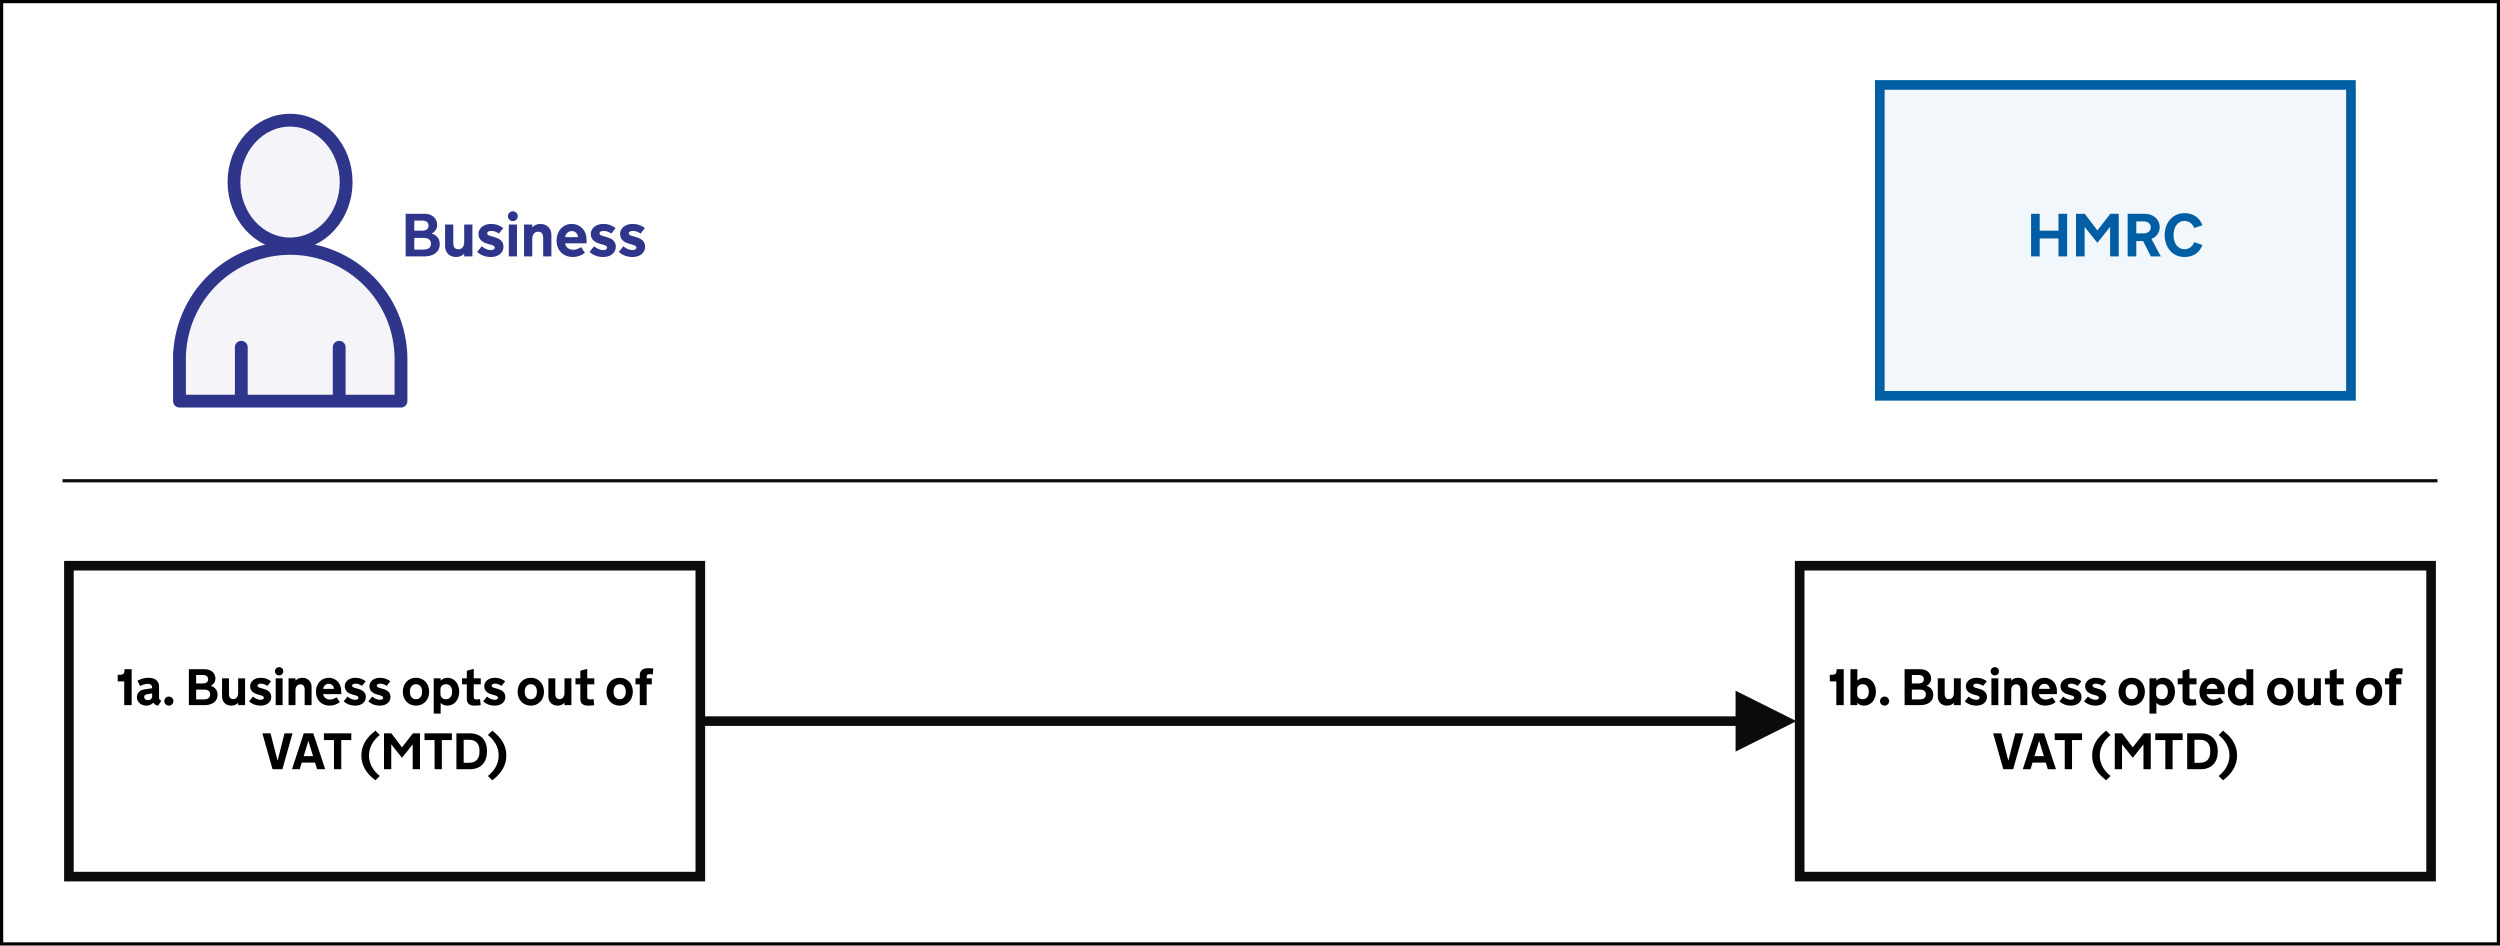 <?xml version="1.0" encoding="UTF-8"?>
<svg width="780px" height="295px" viewBox="0 0 780 295" version="1.1" xmlns="http://www.w3.org/2000/svg" xmlns:xlink="http://www.w3.org/1999/xlink">
    <!-- Generator: Sketch 52.6 (67491) - http://www.bohemiancoding.com/sketch -->
    <title>Closedown - business</title>
    <desc>Created with Sketch.</desc>
    <g id="Closedown---business" stroke="none" stroke-width="1" fill="none" fill-rule="evenodd">
        <rect fill="#FFFFFF" x="0" y="0" width="780" height="295"></rect>
        <path d="M20,150 L760,150" id="Line-7" stroke="#0B0C0C" stroke-linecap="square" fill-rule="nonzero"></path>
        <g id="HMRC">
            <path d="M586.5,26.5 L586.5,123.5 L733.5,123.5 L733.5,26.5 L586.5,26.5 Z" id="Rectangle" stroke="#005EA5" stroke-width="3" fill="#F1F7FA" fill-rule="nonzero"></path>
            <path d="M642.243,74.396 L636.389,74.396 L636.389,80 L633.699,80 L633.699,66.696 L636.389,66.696 L636.389,71.966 L642.243,71.966 L642.243,66.696 L644.943,66.696 L644.943,80 L642.243,80 L642.243,74.396 Z M654.341,75.705 L650.407,70.788 L650.407,80 L647.717,80 L647.717,66.696 L650.444,66.696 L654.378,71.892 L658.432,66.696 L661.048,66.696 L661.048,80 L658.349,80 L658.349,70.788 L654.434,75.705 L654.341,75.705 Z M663.832,66.696 L668.98,66.696 C669.772,66.696 670.471,66.811 671.077,67.04 C671.683,67.268 672.19,67.575 672.599,67.958 C673.007,68.341 673.316,68.782 673.526,69.28 C673.737,69.778 673.842,70.299 673.842,70.843 C673.842,71.282 673.775,71.698 673.642,72.091 C673.509,72.484 673.327,72.839 673.095,73.158 C672.863,73.476 672.589,73.752 672.274,73.984 C671.958,74.216 671.618,74.396 671.253,74.526 L674.167,80 L671.068,80 L668.656,75.213 L666.522,75.213 L666.522,80 L663.832,80 L663.832,66.696 Z M671.031,70.936 C671.031,70.67 670.983,70.423 670.887,70.194 C670.791,69.965 670.646,69.767 670.451,69.6 C670.256,69.433 670.013,69.303 669.723,69.21 C669.432,69.118 669.095,69.071 668.711,69.071 L666.522,69.071 L666.522,72.819 L668.711,72.819 C669.095,72.819 669.432,72.771 669.723,72.676 C670.013,72.58 670.256,72.447 670.451,72.277 C670.646,72.107 670.791,71.907 670.887,71.678 C670.983,71.449 671.031,71.202 671.031,70.936 Z M675.382,73.348 C675.382,72.396 675.526,71.504 675.813,70.672 C676.101,69.84 676.514,69.116 677.052,68.501 C677.59,67.885 678.242,67.4 679.009,67.044 C679.776,66.689 680.639,66.511 681.598,66.511 C682.29,66.511 682.932,66.6 683.523,66.78 C684.113,66.959 684.645,67.213 685.118,67.541 C685.592,67.868 685.998,68.264 686.338,68.728 C686.679,69.192 686.948,69.711 687.146,70.287 L684.557,71.149 C684.483,70.902 684.365,70.647 684.205,70.384 C684.044,70.121 683.84,69.883 683.592,69.67 C683.345,69.456 683.056,69.282 682.725,69.146 C682.394,69.009 682.024,68.941 681.616,68.941 C681.004,68.941 680.48,69.067 680.044,69.317 C679.608,69.568 679.25,69.899 678.972,70.31 C678.694,70.721 678.488,71.188 678.355,71.711 C678.222,72.233 678.156,72.767 678.156,73.311 L678.156,73.385 C678.156,73.936 678.222,74.472 678.355,74.995 C678.488,75.517 678.694,75.983 678.972,76.391 C679.25,76.799 679.608,77.129 680.044,77.379 C680.48,77.63 681.004,77.755 681.616,77.755 C682.024,77.755 682.394,77.687 682.725,77.551 C683.056,77.415 683.345,77.24 683.592,77.027 C683.84,76.813 684.044,76.577 684.205,76.317 C684.365,76.057 684.483,75.804 684.557,75.556 L687.146,76.41 C686.948,76.985 686.679,77.504 686.338,77.968 C685.998,78.432 685.592,78.83 685.118,79.16 C684.645,79.491 684.113,79.745 683.523,79.921 C682.932,80.097 682.29,80.186 681.598,80.186 C680.639,80.186 679.776,80.009 679.009,79.657 C678.242,79.304 677.59,78.819 677.052,78.2 C676.514,77.582 676.101,76.858 675.813,76.029 C675.526,75.201 675.382,74.307 675.382,73.348 Z" fill="#005EA5"></path>
            <rect id="Rectangle" stroke="#000000" fill-rule="nonzero" x="0.5" y="0.5" width="779" height="294"></rect>
        </g>
        <g id="Business" transform="translate(58, 37)">
            <g id="Group-3" fill-rule="nonzero" stroke="#2E358B" stroke-width="4">
                <g id="Group" transform="translate(0, 0.5)">
                    <ellipse id="Oval" fill-opacity="0.05" fill="#2E358B" cx="32.5" cy="19.304" rx="17.5" ry="19.304"></ellipse>
                    <path d="M-1.934,72.394 C-0.818,54.31 14.203,40 32.555,40 C51.575,40 67.017,55.372 67.109,74.394 L67.109,80.02 L67.109,80.02 L67.109,87.647 L-2,87.647 L-2,72.394 L-1.934,72.394 Z" id="Combined-Shape" fill-opacity="0.05" fill="#2E358B" stroke-linejoin="round"></path>
                    <path d="M17.282,70.846 L17.282,85.983" id="Line-12" stroke-linecap="round"></path>
                    <path d="M47.827,70.846 L47.827,85.983" id="Line-12" stroke-linecap="round"></path>
                </g>
            </g>
            <path d="M74.49,29.696 C75.047,29.696 75.564,29.778 76.04,29.942 C76.516,30.106 76.93,30.34 77.283,30.643 C77.635,30.946 77.911,31.312 78.109,31.742 C78.307,32.172 78.406,32.65 78.406,33.175 C78.406,33.447 78.367,33.716 78.29,33.982 C78.212,34.248 78.099,34.497 77.951,34.729 C77.802,34.961 77.623,35.173 77.413,35.365 C77.203,35.556 76.964,35.714 76.698,35.838 C76.915,35.912 77.167,36.023 77.455,36.172 C77.742,36.32 78.016,36.524 78.276,36.784 C78.535,37.044 78.755,37.364 78.934,37.744 C79.114,38.125 79.203,38.584 79.203,39.122 C79.203,39.796 79.075,40.378 78.818,40.866 C78.562,41.355 78.215,41.757 77.779,42.072 C77.343,42.388 76.833,42.621 76.249,42.773 C75.664,42.924 75.047,43 74.398,43 L68.572,43 L68.572,29.696 L74.49,29.696 Z M76.448,39.029 C76.448,38.671 76.383,38.377 76.253,38.148 C76.123,37.919 75.952,37.737 75.738,37.601 C75.525,37.465 75.282,37.37 75.01,37.318 C74.738,37.265 74.46,37.239 74.175,37.239 L71.262,37.239 L71.262,40.875 L74.175,40.875 C74.46,40.875 74.738,40.848 75.01,40.792 C75.282,40.736 75.525,40.637 75.738,40.495 C75.952,40.353 76.123,40.164 76.253,39.929 C76.383,39.694 76.448,39.394 76.448,39.029 Z M75.697,33.444 C75.697,32.937 75.536,32.541 75.214,32.257 C74.892,31.972 74.373,31.83 73.656,31.83 L71.262,31.83 L71.262,34.966 L73.656,34.966 C74.361,34.966 74.877,34.831 75.205,34.562 C75.533,34.293 75.697,33.921 75.697,33.444 Z M89.39,43 L86.829,43 L86.829,42.146 C86.687,42.283 86.532,42.414 86.365,42.541 C86.198,42.668 86.013,42.779 85.809,42.875 C85.605,42.971 85.377,43.046 85.127,43.102 C84.876,43.158 84.6,43.186 84.297,43.186 C83.759,43.186 83.276,43.097 82.849,42.921 C82.423,42.745 82.062,42.504 81.769,42.198 C81.475,41.891 81.251,41.531 81.096,41.117 C80.941,40.702 80.864,40.254 80.864,39.771 L80.864,33.064 L83.425,33.064 L83.425,38.834 C83.425,39.187 83.463,39.487 83.541,39.734 C83.618,39.982 83.726,40.181 83.865,40.333 C84.004,40.484 84.17,40.596 84.362,40.667 C84.553,40.738 84.76,40.773 84.983,40.773 C85.243,40.773 85.486,40.727 85.711,40.634 C85.937,40.542 86.134,40.401 86.301,40.212 C86.468,40.024 86.597,39.787 86.69,39.502 C86.783,39.218 86.829,38.884 86.829,38.5 L86.829,33.064 L89.39,33.064 L89.39,43 Z M92.303,39.827 C92.668,40.155 93.104,40.436 93.611,40.671 C94.118,40.906 94.632,41.024 95.151,41.024 C95.528,41.024 95.825,40.951 96.042,40.806 C96.258,40.661 96.366,40.473 96.366,40.245 C96.366,39.855 95.949,39.552 95.114,39.335 L94.39,39.141 C94.032,39.054 93.67,38.935 93.305,38.783 C92.94,38.632 92.604,38.432 92.298,38.185 C91.992,37.938 91.745,37.636 91.556,37.281 C91.368,36.925 91.273,36.487 91.273,35.968 C91.273,35.553 91.364,35.159 91.547,34.785 C91.729,34.411 91.989,34.081 92.326,33.797 C92.663,33.512 93.073,33.287 93.555,33.12 C94.038,32.953 94.576,32.869 95.17,32.869 C96.017,32.869 96.773,33.002 97.438,33.268 C98.103,33.534 98.627,33.834 99.01,34.168 L97.675,35.875 C97.359,35.646 96.986,35.45 96.557,35.286 C96.127,35.122 95.695,35.04 95.262,35.04 C94.86,35.04 94.548,35.113 94.325,35.258 C94.103,35.403 93.991,35.578 93.991,35.782 C93.991,35.999 94.089,36.173 94.284,36.306 C94.479,36.439 94.761,36.555 95.133,36.654 L96.209,36.96 C97.235,37.251 97.971,37.644 98.417,38.139 C98.862,38.633 99.085,39.258 99.085,40.013 C99.085,40.433 98.998,40.834 98.825,41.214 C98.652,41.594 98.398,41.933 98.064,42.23 C97.73,42.527 97.316,42.76 96.821,42.93 C96.326,43.101 95.763,43.186 95.133,43.186 C94.65,43.186 94.197,43.142 93.773,43.056 C93.35,42.969 92.957,42.85 92.595,42.698 C92.233,42.547 91.907,42.375 91.616,42.184 C91.326,41.992 91.078,41.8 90.874,41.608 L92.303,39.827 Z M103.297,43 L100.736,43 L100.736,33.064 L103.297,33.064 L103.297,43 Z M100.467,30.457 C100.467,30.247 100.507,30.047 100.588,29.859 C100.668,29.67 100.778,29.506 100.917,29.367 C101.056,29.228 101.219,29.118 101.404,29.038 C101.59,28.957 101.791,28.917 102.007,28.917 C102.217,28.917 102.417,28.957 102.605,29.038 C102.794,29.118 102.958,29.228 103.097,29.367 C103.236,29.506 103.346,29.67 103.427,29.859 C103.507,30.047 103.547,30.247 103.547,30.457 C103.547,30.674 103.507,30.875 103.427,31.06 C103.346,31.246 103.236,31.408 103.097,31.547 C102.958,31.686 102.794,31.796 102.605,31.876 C102.417,31.957 102.217,31.997 102.007,31.997 C101.791,31.997 101.59,31.957 101.404,31.876 C101.219,31.796 101.056,31.686 100.917,31.547 C100.778,31.408 100.668,31.246 100.588,31.06 C100.507,30.875 100.467,30.674 100.467,30.457 Z M105.505,33.064 L108.065,33.064 L108.065,33.917 C108.201,33.781 108.354,33.65 108.524,33.523 C108.695,33.396 108.882,33.285 109.086,33.189 C109.29,33.093 109.517,33.016 109.768,32.957 C110.018,32.899 110.295,32.869 110.598,32.869 C111.136,32.869 111.618,32.957 112.045,33.134 C112.472,33.31 112.832,33.553 113.126,33.862 C113.42,34.171 113.644,34.533 113.799,34.947 C113.953,35.362 114.031,35.81 114.031,36.292 L114.031,43 L111.47,43 L111.47,37.22 C111.47,36.868 111.43,36.569 111.349,36.325 C111.269,36.081 111.159,35.883 111.02,35.731 C110.881,35.58 110.717,35.468 110.528,35.397 C110.34,35.326 110.134,35.291 109.911,35.291 C109.652,35.291 109.409,35.337 109.183,35.43 C108.957,35.522 108.761,35.663 108.594,35.852 C108.427,36.04 108.297,36.277 108.204,36.562 C108.112,36.846 108.065,37.18 108.065,37.563 L108.065,43 L105.505,43 L105.505,33.064 Z M118.307,38.918 C118.351,39.215 118.445,39.487 118.59,39.734 C118.736,39.982 118.92,40.194 119.142,40.37 C119.365,40.546 119.622,40.684 119.912,40.783 C120.203,40.882 120.512,40.931 120.84,40.931 C121.217,40.931 121.626,40.858 122.065,40.713 C122.504,40.568 122.906,40.356 123.271,40.078 L124.505,41.877 C124.041,42.267 123.472,42.583 122.798,42.824 C122.123,43.065 121.406,43.186 120.645,43.186 C119.959,43.186 119.312,43.068 118.706,42.833 C118.1,42.598 117.57,42.258 117.115,41.812 C116.661,41.367 116.302,40.826 116.039,40.189 C115.776,39.552 115.645,38.834 115.645,38.037 C115.645,37.307 115.761,36.626 115.993,35.996 C116.225,35.365 116.549,34.817 116.967,34.354 C117.384,33.89 117.884,33.526 118.465,33.263 C119.046,33.001 119.69,32.869 120.395,32.869 C121.05,32.869 121.66,32.988 122.222,33.226 C122.785,33.464 123.274,33.798 123.688,34.228 C124.103,34.658 124.427,35.173 124.662,35.773 C124.897,36.373 125.015,37.035 125.015,37.758 L125.015,38.918 L118.307,38.918 Z M120.385,35.096 C119.835,35.096 119.37,35.28 118.989,35.648 C118.609,36.016 118.388,36.459 118.326,36.979 L122.334,36.979 C122.321,36.453 122.13,36.008 121.759,35.643 C121.387,35.278 120.93,35.096 120.385,35.096 Z M127.353,39.827 C127.718,40.155 128.154,40.436 128.661,40.671 C129.168,40.906 129.681,41.024 130.201,41.024 C130.578,41.024 130.875,40.951 131.092,40.806 C131.308,40.661 131.416,40.473 131.416,40.245 C131.416,39.855 130.999,39.552 130.164,39.335 L129.44,39.141 C129.081,39.054 128.72,38.935 128.355,38.783 C127.99,38.632 127.654,38.432 127.348,38.185 C127.042,37.938 126.795,37.636 126.606,37.281 C126.417,36.925 126.323,36.487 126.323,35.968 C126.323,35.553 126.414,35.159 126.597,34.785 C126.779,34.411 127.039,34.081 127.376,33.797 C127.713,33.512 128.123,33.287 128.605,33.12 C129.088,32.953 129.626,32.869 130.219,32.869 C131.067,32.869 131.823,33.002 132.488,33.268 C133.153,33.534 133.677,33.834 134.06,34.168 L132.724,35.875 C132.409,35.646 132.036,35.45 131.606,35.286 C131.177,35.122 130.745,35.04 130.312,35.04 C129.91,35.04 129.598,35.113 129.375,35.258 C129.153,35.403 129.041,35.578 129.041,35.782 C129.041,35.999 129.139,36.173 129.333,36.306 C129.528,36.439 129.811,36.555 130.182,36.654 L131.259,36.96 C132.285,37.251 133.021,37.644 133.467,38.139 C133.912,38.633 134.135,39.258 134.135,40.013 C134.135,40.433 134.048,40.834 133.875,41.214 C133.702,41.594 133.448,41.933 133.114,42.23 C132.78,42.527 132.366,42.76 131.871,42.93 C131.376,43.101 130.813,43.186 130.182,43.186 C129.7,43.186 129.247,43.142 128.823,43.056 C128.4,42.969 128.007,42.85 127.645,42.698 C127.283,42.547 126.957,42.375 126.666,42.184 C126.376,41.992 126.128,41.8 125.924,41.608 L127.353,39.827 Z M136.491,39.827 C136.856,40.155 137.292,40.436 137.799,40.671 C138.306,40.906 138.82,41.024 139.339,41.024 C139.716,41.024 140.013,40.951 140.23,40.806 C140.446,40.661 140.554,40.473 140.554,40.245 C140.554,39.855 140.137,39.552 139.302,39.335 L138.578,39.141 C138.22,39.054 137.858,38.935 137.493,38.783 C137.128,38.632 136.792,38.432 136.486,38.185 C136.18,37.938 135.933,37.636 135.744,37.281 C135.555,36.925 135.461,36.487 135.461,35.968 C135.461,35.553 135.552,35.159 135.735,34.785 C135.917,34.411 136.177,34.081 136.514,33.797 C136.851,33.512 137.261,33.287 137.743,33.12 C138.226,32.953 138.764,32.869 139.358,32.869 C140.205,32.869 140.961,33.002 141.626,33.268 C142.291,33.534 142.815,33.834 143.198,34.168 L141.863,35.875 C141.547,35.646 141.174,35.45 140.745,35.286 C140.315,35.122 139.883,35.04 139.45,35.04 C139.048,35.04 138.736,35.113 138.513,35.258 C138.291,35.403 138.179,35.578 138.179,35.782 C138.179,35.999 138.277,36.173 138.472,36.306 C138.667,36.439 138.949,36.555 139.321,36.654 L140.397,36.96 C141.423,37.251 142.159,37.644 142.605,38.139 C143.05,38.633 143.273,39.258 143.273,40.013 C143.273,40.433 143.186,40.834 143.013,41.214 C142.84,41.594 142.586,41.933 142.252,42.23 C141.918,42.527 141.504,42.76 141.009,42.93 C140.514,43.101 139.951,43.186 139.321,43.186 C138.838,43.186 138.385,43.142 137.961,43.056 C137.538,42.969 137.145,42.85 136.783,42.698 C136.421,42.547 136.095,42.375 135.804,42.184 C135.514,41.992 135.266,41.8 135.062,41.608 L136.491,39.827 Z" fill="#2E358B"></path>
        </g>
        <g id="Two-lines-rectangle" transform="translate(560, 175)">
            <path d="M1.5,1.5 L1.5,98.5 L198.5,98.5 L198.5,1.5 L1.5,1.5 Z" id="Rectangle" stroke="#0B0C0C" stroke-width="3" fill="#FFFFFF" fill-rule="nonzero"></path>
            <path d="M15.25,33.797 L15.25,45 L12.93,45 L12.93,37.594 L10.898,37.594 L10.898,35.547 L11.398,35.547 C11.732,35.547 12.004,35.517 12.215,35.457 C12.426,35.397 12.591,35.305 12.711,35.18 C12.831,35.055 12.911,34.895 12.953,34.699 C12.995,34.504 13.016,34.268 13.016,33.992 L13.016,33.797 L15.25,33.797 Z M25.289,40.82 C25.289,41.44 25.198,42.016 25.016,42.547 C24.833,43.078 24.578,43.536 24.25,43.922 C23.922,44.307 23.529,44.609 23.07,44.828 C22.612,45.047 22.107,45.156 21.555,45.156 C21.31,45.156 21.087,45.134 20.887,45.09 C20.686,45.046 20.503,44.984 20.336,44.906 C20.169,44.828 20.016,44.736 19.875,44.629 C19.734,44.522 19.607,44.406 19.492,44.281 L19.492,45 L17.336,45 L17.336,33.797 L19.492,33.797 L19.492,37.352 C19.727,37.107 20.016,36.898 20.359,36.727 C20.703,36.555 21.12,36.469 21.609,36.469 C22.161,36.469 22.663,36.579 23.113,36.801 C23.564,37.022 23.951,37.327 24.273,37.715 C24.596,38.103 24.846,38.562 25.023,39.094 C25.201,39.625 25.289,40.201 25.289,40.82 Z M19.43,41.594 C19.43,41.818 19.47,42.025 19.551,42.215 C19.632,42.405 19.747,42.57 19.898,42.711 C20.049,42.852 20.23,42.961 20.441,43.039 C20.652,43.117 20.891,43.156 21.156,43.156 C21.464,43.156 21.736,43.1 21.973,42.988 C22.21,42.876 22.409,42.719 22.57,42.516 C22.732,42.312 22.854,42.072 22.938,41.793 C23.021,41.514 23.062,41.208 23.062,40.875 L23.062,40.773 C23.062,40.44 23.021,40.133 22.938,39.852 C22.854,39.57 22.732,39.327 22.57,39.121 C22.409,38.915 22.21,38.755 21.973,38.641 C21.736,38.526 21.464,38.469 21.156,38.469 C20.891,38.469 20.652,38.508 20.441,38.586 C20.23,38.664 20.049,38.773 19.898,38.914 C19.747,39.055 19.632,39.221 19.551,39.414 C19.47,39.607 19.43,39.815 19.43,40.039 L19.43,41.594 Z M26.562,43.734 C26.562,43.542 26.6,43.361 26.676,43.191 C26.751,43.022 26.854,42.874 26.984,42.746 C27.115,42.618 27.267,42.517 27.441,42.441 C27.616,42.366 27.799,42.328 27.992,42.328 C28.185,42.328 28.367,42.366 28.539,42.441 C28.711,42.517 28.862,42.618 28.992,42.746 C29.122,42.874 29.225,43.022 29.301,43.191 C29.376,43.361 29.414,43.542 29.414,43.734 C29.414,43.932 29.376,44.117 29.301,44.289 C29.225,44.461 29.122,44.612 28.992,44.742 C28.862,44.872 28.711,44.974 28.539,45.047 C28.367,45.12 28.185,45.156 27.992,45.156 C27.799,45.156 27.616,45.12 27.441,45.047 C27.267,44.974 27.115,44.872 26.984,44.742 C26.854,44.612 26.751,44.461 26.676,44.289 C26.6,44.117 26.562,43.932 26.562,43.734 Z M39.219,33.797 C39.688,33.797 40.122,33.866 40.523,34.004 C40.924,34.142 41.273,34.339 41.57,34.594 C41.867,34.849 42.099,35.158 42.266,35.52 C42.432,35.882 42.516,36.284 42.516,36.727 C42.516,36.956 42.483,37.182 42.418,37.406 C42.353,37.63 42.258,37.84 42.133,38.035 C42.008,38.23 41.857,38.409 41.68,38.57 C41.503,38.732 41.302,38.865 41.078,38.969 C41.26,39.031 41.473,39.125 41.715,39.25 C41.957,39.375 42.187,39.547 42.406,39.766 C42.625,39.984 42.81,40.254 42.961,40.574 C43.112,40.895 43.188,41.281 43.188,41.734 C43.188,42.302 43.079,42.792 42.863,43.203 C42.647,43.615 42.355,43.953 41.988,44.219 C41.621,44.484 41.191,44.681 40.699,44.809 C40.207,44.936 39.688,45 39.141,45 L34.234,45 L34.234,33.797 L39.219,33.797 Z M40.867,41.656 C40.867,41.354 40.813,41.107 40.703,40.914 C40.594,40.721 40.449,40.568 40.27,40.453 C40.09,40.339 39.885,40.259 39.656,40.215 C39.427,40.171 39.193,40.148 38.953,40.148 L36.5,40.148 L36.5,43.211 L38.953,43.211 C39.193,43.211 39.427,43.188 39.656,43.141 C39.885,43.094 40.09,43.01 40.27,42.891 C40.449,42.771 40.594,42.612 40.703,42.414 C40.813,42.216 40.867,41.964 40.867,41.656 Z M40.234,36.953 C40.234,36.526 40.099,36.193 39.828,35.953 C39.557,35.714 39.12,35.594 38.516,35.594 L36.5,35.594 L36.5,38.234 L38.516,38.234 C39.109,38.234 39.544,38.121 39.82,37.895 C40.096,37.668 40.234,37.354 40.234,36.953 Z M51.766,45 L49.609,45 L49.609,44.281 C49.49,44.396 49.359,44.507 49.219,44.613 C49.078,44.72 48.922,44.814 48.75,44.895 C48.578,44.975 48.387,45.039 48.176,45.086 C47.965,45.133 47.732,45.156 47.477,45.156 C47.023,45.156 46.617,45.082 46.258,44.934 C45.898,44.785 45.595,44.582 45.348,44.324 C45.1,44.066 44.911,43.763 44.781,43.414 C44.651,43.065 44.586,42.688 44.586,42.281 L44.586,36.633 L46.742,36.633 L46.742,41.492 C46.742,41.789 46.775,42.042 46.84,42.25 C46.905,42.458 46.996,42.626 47.113,42.754 C47.23,42.882 47.37,42.975 47.531,43.035 C47.693,43.095 47.867,43.125 48.055,43.125 C48.273,43.125 48.478,43.086 48.668,43.008 C48.858,42.93 49.023,42.811 49.164,42.652 C49.305,42.493 49.414,42.294 49.492,42.055 C49.57,41.815 49.609,41.534 49.609,41.211 L49.609,36.633 L51.766,36.633 L51.766,45 Z M54.219,42.328 C54.526,42.604 54.893,42.841 55.32,43.039 C55.747,43.237 56.18,43.336 56.617,43.336 C56.935,43.336 57.185,43.275 57.367,43.152 C57.549,43.03 57.641,42.872 57.641,42.68 C57.641,42.352 57.289,42.096 56.586,41.914 L55.977,41.75 C55.674,41.677 55.37,41.577 55.062,41.449 C54.755,41.322 54.473,41.154 54.215,40.945 C53.957,40.737 53.749,40.483 53.59,40.184 C53.431,39.884 53.352,39.516 53.352,39.078 C53.352,38.729 53.428,38.397 53.582,38.082 C53.736,37.767 53.954,37.49 54.238,37.25 C54.522,37.01 54.867,36.82 55.273,36.68 C55.68,36.539 56.133,36.469 56.633,36.469 C57.346,36.469 57.983,36.581 58.543,36.805 C59.103,37.029 59.544,37.281 59.867,37.562 L58.742,39 C58.477,38.807 58.163,38.642 57.801,38.504 C57.439,38.366 57.076,38.297 56.711,38.297 C56.372,38.297 56.109,38.358 55.922,38.48 C55.734,38.603 55.641,38.75 55.641,38.922 C55.641,39.104 55.723,39.251 55.887,39.363 C56.051,39.475 56.289,39.573 56.602,39.656 L57.508,39.914 C58.372,40.159 58.992,40.49 59.367,40.906 C59.742,41.323 59.93,41.849 59.93,42.484 C59.93,42.839 59.857,43.176 59.711,43.496 C59.565,43.816 59.352,44.102 59.07,44.352 C58.789,44.602 58.44,44.798 58.023,44.941 C57.607,45.085 57.133,45.156 56.602,45.156 C56.195,45.156 55.814,45.12 55.457,45.047 C55.1,44.974 54.77,44.874 54.465,44.746 C54.16,44.618 53.885,44.474 53.641,44.312 C53.396,44.151 53.188,43.99 53.016,43.828 L54.219,42.328 Z M63.477,45 L61.32,45 L61.32,36.633 L63.477,36.633 L63.477,45 Z M61.094,34.438 C61.094,34.26 61.128,34.092 61.195,33.934 C61.263,33.775 61.355,33.637 61.473,33.52 C61.59,33.402 61.727,33.31 61.883,33.242 C62.039,33.174 62.208,33.141 62.391,33.141 C62.568,33.141 62.736,33.174 62.895,33.242 C63.053,33.31 63.191,33.402 63.309,33.52 C63.426,33.637 63.518,33.775 63.586,33.934 C63.654,34.092 63.688,34.26 63.688,34.438 C63.688,34.62 63.654,34.789 63.586,34.945 C63.518,35.102 63.426,35.238 63.309,35.355 C63.191,35.473 63.053,35.565 62.895,35.633 C62.736,35.701 62.568,35.734 62.391,35.734 C62.208,35.734 62.039,35.701 61.883,35.633 C61.727,35.565 61.59,35.473 61.473,35.355 C61.355,35.238 61.263,35.102 61.195,34.945 C61.128,34.789 61.094,34.62 61.094,34.438 Z M65.336,36.633 L67.492,36.633 L67.492,37.352 C67.607,37.237 67.736,37.126 67.879,37.02 C68.022,36.913 68.18,36.819 68.352,36.738 C68.523,36.658 68.715,36.592 68.926,36.543 C69.137,36.493 69.37,36.469 69.625,36.469 C70.078,36.469 70.484,36.543 70.844,36.691 C71.203,36.84 71.507,37.044 71.754,37.305 C72.001,37.565 72.19,37.87 72.32,38.219 C72.451,38.568 72.516,38.945 72.516,39.352 L72.516,45 L70.359,45 L70.359,40.133 C70.359,39.836 70.326,39.585 70.258,39.379 C70.19,39.173 70.098,39.007 69.98,38.879 C69.863,38.751 69.725,38.658 69.566,38.598 C69.408,38.538 69.234,38.508 69.047,38.508 C68.828,38.508 68.624,38.547 68.434,38.625 C68.243,38.703 68.078,38.822 67.938,38.98 C67.797,39.139 67.688,39.339 67.609,39.578 C67.531,39.818 67.492,40.099 67.492,40.422 L67.492,45 L65.336,45 L65.336,36.633 Z M76.117,41.562 C76.154,41.813 76.233,42.042 76.355,42.25 C76.478,42.458 76.633,42.637 76.82,42.785 C77.008,42.934 77.224,43.049 77.469,43.133 C77.714,43.216 77.974,43.258 78.25,43.258 C78.568,43.258 78.911,43.197 79.281,43.074 C79.651,42.952 79.99,42.773 80.297,42.539 L81.336,44.055 C80.945,44.383 80.466,44.648 79.898,44.852 C79.331,45.055 78.727,45.156 78.086,45.156 C77.508,45.156 76.964,45.057 76.453,44.859 C75.943,44.661 75.496,44.375 75.113,44 C74.73,43.625 74.428,43.169 74.207,42.633 C73.986,42.096 73.875,41.492 73.875,40.82 C73.875,40.206 73.973,39.633 74.168,39.102 C74.363,38.57 74.637,38.109 74.988,37.719 C75.34,37.328 75.76,37.022 76.25,36.801 C76.74,36.579 77.281,36.469 77.875,36.469 C78.427,36.469 78.94,36.569 79.414,36.77 C79.888,36.97 80.299,37.251 80.648,37.613 C80.997,37.975 81.271,38.409 81.469,38.914 C81.667,39.419 81.766,39.977 81.766,40.586 L81.766,41.562 L76.117,41.562 Z M77.867,38.344 C77.404,38.344 77.012,38.499 76.691,38.809 C76.371,39.118 76.185,39.492 76.133,39.93 L79.508,39.93 C79.497,39.487 79.336,39.112 79.023,38.805 C78.711,38.497 78.326,38.344 77.867,38.344 Z M83.734,42.328 C84.042,42.604 84.409,42.841 84.836,43.039 C85.263,43.237 85.695,43.336 86.133,43.336 C86.451,43.336 86.701,43.275 86.883,43.152 C87.065,43.03 87.156,42.872 87.156,42.68 C87.156,42.352 86.805,42.096 86.102,41.914 L85.492,41.75 C85.19,41.677 84.885,41.577 84.578,41.449 C84.271,41.322 83.988,41.154 83.73,40.945 C83.473,40.737 83.264,40.483 83.105,40.184 C82.947,39.884 82.867,39.516 82.867,39.078 C82.867,38.729 82.944,38.397 83.098,38.082 C83.251,37.767 83.47,37.49 83.754,37.25 C84.038,37.01 84.383,36.82 84.789,36.68 C85.195,36.539 85.648,36.469 86.148,36.469 C86.862,36.469 87.499,36.581 88.059,36.805 C88.618,37.029 89.06,37.281 89.383,37.562 L88.258,39 C87.992,38.807 87.678,38.642 87.316,38.504 C86.954,38.366 86.591,38.297 86.227,38.297 C85.888,38.297 85.625,38.358 85.438,38.48 C85.25,38.603 85.156,38.75 85.156,38.922 C85.156,39.104 85.238,39.251 85.402,39.363 C85.566,39.475 85.805,39.573 86.117,39.656 L87.023,39.914 C87.888,40.159 88.508,40.49 88.883,40.906 C89.258,41.323 89.445,41.849 89.445,42.484 C89.445,42.839 89.372,43.176 89.227,43.496 C89.081,43.816 88.867,44.102 88.586,44.352 C88.305,44.602 87.956,44.798 87.539,44.941 C87.122,45.085 86.648,45.156 86.117,45.156 C85.711,45.156 85.329,45.12 84.973,45.047 C84.616,44.974 84.285,44.874 83.98,44.746 C83.676,44.618 83.401,44.474 83.156,44.312 C82.911,44.151 82.703,43.99 82.531,43.828 L83.734,42.328 Z M91.43,42.328 C91.737,42.604 92.104,42.841 92.531,43.039 C92.958,43.237 93.391,43.336 93.828,43.336 C94.146,43.336 94.396,43.275 94.578,43.152 C94.76,43.03 94.852,42.872 94.852,42.68 C94.852,42.352 94.5,42.096 93.797,41.914 L93.188,41.75 C92.885,41.677 92.581,41.577 92.273,41.449 C91.966,41.322 91.684,41.154 91.426,40.945 C91.168,40.737 90.96,40.483 90.801,40.184 C90.642,39.884 90.562,39.516 90.562,39.078 C90.562,38.729 90.639,38.397 90.793,38.082 C90.947,37.767 91.165,37.49 91.449,37.25 C91.733,37.01 92.078,36.82 92.484,36.68 C92.891,36.539 93.344,36.469 93.844,36.469 C94.557,36.469 95.194,36.581 95.754,36.805 C96.314,37.029 96.755,37.281 97.078,37.562 L95.953,39 C95.687,38.807 95.374,38.642 95.012,38.504 C94.65,38.366 94.286,38.297 93.922,38.297 C93.583,38.297 93.32,38.358 93.133,38.48 C92.945,38.603 92.852,38.75 92.852,38.922 C92.852,39.104 92.934,39.251 93.098,39.363 C93.262,39.475 93.5,39.573 93.812,39.656 L94.719,39.914 C95.583,40.159 96.203,40.49 96.578,40.906 C96.953,41.323 97.141,41.849 97.141,42.484 C97.141,42.839 97.068,43.176 96.922,43.496 C96.776,43.816 96.563,44.102 96.281,44.352 C96,44.602 95.651,44.798 95.234,44.941 C94.818,45.085 94.344,45.156 93.812,45.156 C93.406,45.156 93.025,45.12 92.668,45.047 C92.311,44.974 91.98,44.874 91.676,44.746 C91.371,44.618 91.096,44.474 90.852,44.312 C90.607,44.151 90.398,43.99 90.227,43.828 L91.43,42.328 Z M105.094,36.469 C105.714,36.469 106.276,36.579 106.781,36.801 C107.286,37.022 107.719,37.328 108.078,37.719 C108.438,38.109 108.715,38.57 108.91,39.102 C109.105,39.633 109.203,40.206 109.203,40.82 C109.203,41.44 109.104,42.014 108.906,42.543 C108.708,43.072 108.43,43.529 108.07,43.914 C107.711,44.299 107.279,44.603 106.773,44.824 C106.268,45.046 105.708,45.156 105.094,45.156 C104.474,45.156 103.911,45.046 103.406,44.824 C102.901,44.603 102.469,44.299 102.109,43.914 C101.75,43.529 101.471,43.072 101.273,42.543 C101.076,42.014 100.977,41.44 100.977,40.82 C100.977,40.206 101.074,39.633 101.27,39.102 C101.465,38.57 101.742,38.109 102.102,37.719 C102.461,37.328 102.895,37.022 103.402,36.801 C103.91,36.579 104.474,36.469 105.094,36.469 Z M105.094,43.156 C105.401,43.156 105.673,43.099 105.91,42.984 C106.147,42.87 106.346,42.711 106.508,42.508 C106.669,42.305 106.792,42.061 106.875,41.777 C106.958,41.493 107,41.182 107,40.844 L107,40.789 C107,40.451 106.958,40.139 106.875,39.855 C106.792,39.572 106.669,39.327 106.508,39.121 C106.346,38.915 106.147,38.755 105.91,38.641 C105.673,38.526 105.401,38.469 105.094,38.469 C104.786,38.469 104.514,38.526 104.277,38.641 C104.04,38.755 103.841,38.915 103.68,39.121 C103.518,39.327 103.396,39.572 103.312,39.855 C103.229,40.139 103.188,40.451 103.188,40.789 L103.188,40.844 C103.188,41.182 103.229,41.493 103.312,41.777 C103.396,42.061 103.518,42.305 103.68,42.508 C103.841,42.711 104.04,42.87 104.277,42.984 C104.514,43.099 104.786,43.156 105.094,43.156 Z M112.789,47.641 L110.633,47.641 L110.633,36.633 L112.789,36.633 L112.789,37.352 C113.023,37.107 113.312,36.898 113.656,36.727 C114,36.555 114.417,36.469 114.906,36.469 C115.458,36.469 115.96,36.579 116.41,36.801 C116.861,37.022 117.247,37.327 117.57,37.715 C117.893,38.103 118.143,38.562 118.32,39.094 C118.497,39.625 118.586,40.201 118.586,40.82 C118.586,41.44 118.495,42.016 118.312,42.547 C118.13,43.078 117.875,43.536 117.547,43.922 C117.219,44.307 116.826,44.609 116.367,44.828 C115.909,45.047 115.404,45.156 114.852,45.156 C114.607,45.156 114.384,45.134 114.184,45.09 C113.983,45.046 113.799,44.984 113.633,44.906 C113.466,44.828 113.313,44.736 113.172,44.629 C113.031,44.522 112.904,44.406 112.789,44.281 L112.789,47.641 Z M112.727,41.594 C112.727,41.818 112.767,42.025 112.848,42.215 C112.928,42.405 113.044,42.57 113.195,42.711 C113.346,42.852 113.527,42.961 113.738,43.039 C113.949,43.117 114.187,43.156 114.453,43.156 C114.76,43.156 115.033,43.1 115.27,42.988 C115.507,42.876 115.706,42.719 115.867,42.516 C116.029,42.312 116.151,42.072 116.234,41.793 C116.318,41.514 116.359,41.208 116.359,40.875 L116.359,40.773 C116.359,40.44 116.318,40.133 116.234,39.852 C116.151,39.57 116.029,39.327 115.867,39.121 C115.706,38.915 115.507,38.755 115.27,38.641 C115.033,38.526 114.76,38.469 114.453,38.469 C114.187,38.469 113.949,38.508 113.738,38.586 C113.527,38.664 113.346,38.773 113.195,38.914 C113.044,39.055 112.928,39.221 112.848,39.414 C112.767,39.607 112.727,39.815 112.727,40.039 L112.727,41.594 Z M123.109,42.508 C123.109,42.607 123.122,42.701 123.148,42.789 C123.174,42.878 123.22,42.954 123.285,43.02 C123.35,43.085 123.443,43.135 123.562,43.172 C123.682,43.208 123.836,43.227 124.023,43.227 C124.102,43.227 124.19,43.223 124.289,43.215 C124.388,43.207 124.487,43.198 124.586,43.188 C124.685,43.177 124.777,43.164 124.863,43.148 L125.078,43.109 L125.273,45.016 C125.07,45.042 124.859,45.065 124.641,45.086 C124.453,45.107 124.245,45.124 124.016,45.137 C123.786,45.15 123.555,45.156 123.32,45.156 C122.576,45.156 121.995,44.987 121.578,44.648 C121.161,44.31 120.953,43.771 120.953,43.031 L120.953,38.508 L119.445,38.508 L119.445,36.633 L120.953,36.633 L120.953,34.266 L123.109,33.688 L123.109,36.633 L125.305,36.633 L125.305,38.508 L123.109,38.508 L123.109,42.508 Z M128.469,41.562 C128.505,41.813 128.585,42.042 128.707,42.25 C128.829,42.458 128.984,42.637 129.172,42.785 C129.359,42.934 129.576,43.049 129.82,43.133 C130.065,43.216 130.326,43.258 130.602,43.258 C130.919,43.258 131.263,43.197 131.633,43.074 C132.003,42.952 132.341,42.773 132.648,42.539 L133.688,44.055 C133.297,44.383 132.818,44.648 132.25,44.852 C131.682,45.055 131.078,45.156 130.438,45.156 C129.859,45.156 129.315,45.057 128.805,44.859 C128.294,44.661 127.848,44.375 127.465,44 C127.082,43.625 126.78,43.169 126.559,42.633 C126.337,42.096 126.227,41.492 126.227,40.82 C126.227,40.206 126.324,39.633 126.52,39.102 C126.715,38.57 126.988,38.109 127.34,37.719 C127.691,37.328 128.112,37.022 128.602,36.801 C129.091,36.579 129.633,36.469 130.227,36.469 C130.779,36.469 131.292,36.569 131.766,36.77 C132.24,36.97 132.651,37.251 133,37.613 C133.349,37.975 133.622,38.409 133.82,38.914 C134.018,39.419 134.117,39.977 134.117,40.586 L134.117,41.562 L128.469,41.562 Z M130.219,38.344 C129.755,38.344 129.363,38.499 129.043,38.809 C128.723,39.118 128.536,39.492 128.484,39.93 L131.859,39.93 C131.849,39.487 131.688,39.112 131.375,38.805 C131.062,38.497 130.677,38.344 130.219,38.344 Z M140.867,45 L140.867,44.281 C140.753,44.406 140.626,44.522 140.488,44.629 C140.35,44.736 140.197,44.828 140.027,44.906 C139.858,44.984 139.673,45.046 139.473,45.09 C139.272,45.134 139.049,45.156 138.805,45.156 C138.253,45.156 137.747,45.047 137.289,44.828 C136.831,44.609 136.438,44.307 136.109,43.922 C135.781,43.536 135.527,43.078 135.348,42.547 C135.168,42.016 135.078,41.44 135.078,40.82 C135.078,40.201 135.167,39.625 135.344,39.094 C135.521,38.562 135.77,38.103 136.09,37.715 C136.41,37.327 136.797,37.022 137.25,36.801 C137.703,36.579 138.206,36.469 138.758,36.469 C139.247,36.469 139.663,36.553 140.004,36.723 C140.345,36.892 140.633,37.102 140.867,37.352 L140.867,33.797 L143.023,33.797 L143.023,45 L140.867,45 Z M140.93,40.039 C140.93,39.815 140.889,39.607 140.809,39.414 C140.728,39.221 140.612,39.055 140.461,38.914 C140.31,38.773 140.129,38.664 139.918,38.586 C139.707,38.508 139.469,38.469 139.203,38.469 C138.896,38.469 138.624,38.526 138.387,38.641 C138.15,38.755 137.951,38.915 137.789,39.121 C137.628,39.327 137.505,39.57 137.422,39.852 C137.339,40.133 137.297,40.44 137.297,40.773 L137.297,40.875 C137.297,41.208 137.339,41.514 137.422,41.793 C137.505,42.072 137.628,42.312 137.789,42.516 C137.951,42.719 138.15,42.876 138.387,42.988 C138.624,43.1 138.896,43.156 139.203,43.156 C139.469,43.156 139.707,43.117 139.918,43.039 C140.129,42.961 140.31,42.852 140.461,42.711 C140.612,42.57 140.728,42.405 140.809,42.215 C140.889,42.025 140.93,41.818 140.93,41.594 L140.93,40.039 Z M151.445,36.469 C152.065,36.469 152.628,36.579 153.133,36.801 C153.638,37.022 154.07,37.328 154.43,37.719 C154.789,38.109 155.066,38.57 155.262,39.102 C155.457,39.633 155.555,40.206 155.555,40.82 C155.555,41.44 155.456,42.014 155.258,42.543 C155.06,43.072 154.781,43.529 154.422,43.914 C154.062,44.299 153.63,44.603 153.125,44.824 C152.62,45.046 152.06,45.156 151.445,45.156 C150.826,45.156 150.263,45.046 149.758,44.824 C149.253,44.603 148.82,44.299 148.461,43.914 C148.102,43.529 147.823,43.072 147.625,42.543 C147.427,42.014 147.328,41.44 147.328,40.82 C147.328,40.206 147.426,39.633 147.621,39.102 C147.816,38.57 148.094,38.109 148.453,37.719 C148.813,37.328 149.246,37.022 149.754,36.801 C150.262,36.579 150.826,36.469 151.445,36.469 Z M151.445,43.156 C151.753,43.156 152.025,43.099 152.262,42.984 C152.499,42.87 152.698,42.711 152.859,42.508 C153.021,42.305 153.143,42.061 153.227,41.777 C153.31,41.493 153.352,41.182 153.352,40.844 L153.352,40.789 C153.352,40.451 153.31,40.139 153.227,39.855 C153.143,39.572 153.021,39.327 152.859,39.121 C152.698,38.915 152.499,38.755 152.262,38.641 C152.025,38.526 151.753,38.469 151.445,38.469 C151.138,38.469 150.866,38.526 150.629,38.641 C150.392,38.755 150.193,38.915 150.031,39.121 C149.87,39.327 149.747,39.572 149.664,39.855 C149.581,40.139 149.539,40.451 149.539,40.789 L149.539,40.844 C149.539,41.182 149.581,41.493 149.664,41.777 C149.747,42.061 149.87,42.305 150.031,42.508 C150.193,42.711 150.392,42.87 150.629,42.984 C150.866,43.099 151.138,43.156 151.445,43.156 Z M164.102,45 L161.945,45 L161.945,44.281 C161.826,44.396 161.695,44.507 161.555,44.613 C161.414,44.72 161.258,44.814 161.086,44.895 C160.914,44.975 160.723,45.039 160.512,45.086 C160.301,45.133 160.068,45.156 159.812,45.156 C159.359,45.156 158.953,45.082 158.594,44.934 C158.234,44.785 157.931,44.582 157.684,44.324 C157.436,44.066 157.247,43.763 157.117,43.414 C156.987,43.065 156.922,42.688 156.922,42.281 L156.922,36.633 L159.078,36.633 L159.078,41.492 C159.078,41.789 159.111,42.042 159.176,42.25 C159.241,42.458 159.332,42.626 159.449,42.754 C159.566,42.882 159.706,42.975 159.867,43.035 C160.029,43.095 160.203,43.125 160.391,43.125 C160.609,43.125 160.814,43.086 161.004,43.008 C161.194,42.93 161.359,42.811 161.5,42.652 C161.641,42.493 161.75,42.294 161.828,42.055 C161.906,41.815 161.945,41.534 161.945,41.211 L161.945,36.633 L164.102,36.633 L164.102,45 Z M169.047,42.508 C169.047,42.607 169.06,42.701 169.086,42.789 C169.112,42.878 169.158,42.954 169.223,43.02 C169.288,43.085 169.38,43.135 169.5,43.172 C169.62,43.208 169.773,43.227 169.961,43.227 C170.039,43.227 170.128,43.223 170.227,43.215 C170.326,43.207 170.424,43.198 170.523,43.188 C170.622,43.177 170.715,43.164 170.801,43.148 L171.016,43.109 L171.211,45.016 C171.008,45.042 170.797,45.065 170.578,45.086 C170.391,45.107 170.182,45.124 169.953,45.137 C169.724,45.15 169.492,45.156 169.258,45.156 C168.513,45.156 167.932,44.987 167.516,44.648 C167.099,44.31 166.891,43.771 166.891,43.031 L166.891,38.508 L165.383,38.508 L165.383,36.633 L166.891,36.633 L166.891,34.266 L169.047,33.688 L169.047,36.633 L171.242,36.633 L171.242,38.508 L169.047,38.508 L169.047,42.508 Z M179.164,36.469 C179.784,36.469 180.346,36.579 180.852,36.801 C181.357,37.022 181.789,37.328 182.148,37.719 C182.508,38.109 182.785,38.57 182.98,39.102 C183.176,39.633 183.273,40.206 183.273,40.82 C183.273,41.44 183.174,42.014 182.977,42.543 C182.779,43.072 182.5,43.529 182.141,43.914 C181.781,44.299 181.349,44.603 180.844,44.824 C180.339,45.046 179.779,45.156 179.164,45.156 C178.544,45.156 177.982,45.046 177.477,44.824 C176.971,44.603 176.539,44.299 176.18,43.914 C175.82,43.529 175.542,43.072 175.344,42.543 C175.146,42.014 175.047,41.44 175.047,40.82 C175.047,40.206 175.145,39.633 175.34,39.102 C175.535,38.57 175.812,38.109 176.172,37.719 C176.531,37.328 176.965,37.022 177.473,36.801 C177.98,36.579 178.544,36.469 179.164,36.469 Z M179.164,43.156 C179.471,43.156 179.743,43.099 179.98,42.984 C180.217,42.87 180.417,42.711 180.578,42.508 C180.74,42.305 180.862,42.061 180.945,41.777 C181.029,41.493 181.07,41.182 181.07,40.844 L181.07,40.789 C181.07,40.451 181.029,40.139 180.945,39.855 C180.862,39.572 180.74,39.327 180.578,39.121 C180.417,38.915 180.217,38.755 179.98,38.641 C179.743,38.526 179.471,38.469 179.164,38.469 C178.857,38.469 178.585,38.526 178.348,38.641 C178.111,38.755 177.911,38.915 177.75,39.121 C177.589,39.327 177.466,39.572 177.383,39.855 C177.299,40.139 177.258,40.451 177.258,40.789 L177.258,40.844 C177.258,41.182 177.299,41.493 177.383,41.777 C177.466,42.061 177.589,42.305 177.75,42.508 C177.911,42.711 178.111,42.87 178.348,42.984 C178.585,43.099 178.857,43.156 179.164,43.156 Z M187.594,36.633 L189.195,36.633 L189.195,38.508 L187.594,38.508 L187.594,45 L185.438,45 L185.438,38.508 L184.109,38.508 L184.109,36.633 L185.438,36.633 L185.438,35.609 C185.438,35.245 185.5,34.928 185.625,34.66 C185.75,34.392 185.923,34.171 186.145,33.996 C186.366,33.822 186.632,33.691 186.941,33.605 C187.251,33.52 187.594,33.477 187.969,33.477 C188.156,33.477 188.339,33.482 188.516,33.492 C188.693,33.503 188.857,33.513 189.008,33.523 C189.159,33.534 189.293,33.547 189.41,33.562 C189.527,33.578 189.617,33.589 189.68,33.594 L189.5,35.43 C189.438,35.419 189.361,35.409 189.27,35.398 C189.178,35.388 189.083,35.379 188.984,35.371 C188.885,35.363 188.789,35.358 188.695,35.355 C188.602,35.353 188.518,35.352 188.445,35.352 C188.138,35.352 187.919,35.41 187.789,35.527 C187.659,35.645 187.594,35.794 187.594,35.977 L187.594,36.633 Z M65.027,65 L61.863,53.797 L64.402,53.797 L66.566,62.219 L66.645,62.219 L68.762,53.797 L71.27,53.797 L68.105,65 L65.027,65 Z M78.293,62.922 L74.145,62.922 L73.512,65 L71.105,65 L74.77,53.797 L77.746,53.797 L81.465,65 L78.934,65 L78.293,62.922 Z M74.754,60.922 L77.684,60.922 L76.23,56.188 L76.199,56.188 L74.754,60.922 Z M81.066,53.797 L89.605,53.797 L89.605,55.898 L86.473,55.898 L86.473,65 L84.199,65 L84.199,55.898 L81.066,55.898 L81.066,53.797 Z M95.129,60.758 C95.129,61.44 95.216,62.085 95.391,62.691 C95.565,63.298 95.803,63.865 96.105,64.391 C96.408,64.917 96.763,65.406 97.172,65.859 C97.581,66.313 98.017,66.729 98.48,67.109 L97.129,68.453 L96.527,67.977 C95.934,67.492 95.402,66.978 94.934,66.434 C94.465,65.889 94.068,65.315 93.742,64.711 C93.417,64.107 93.169,63.471 93,62.805 C92.831,62.138 92.746,61.44 92.746,60.711 C92.746,59.977 92.831,59.277 93,58.613 C93.169,57.949 93.417,57.316 93.742,56.715 C94.068,56.113 94.465,55.542 94.934,55 C95.402,54.458 95.934,53.945 96.527,53.461 L97.129,52.969 L98.48,54.328 C98.017,54.703 97.581,55.116 97.172,55.566 C96.763,56.017 96.408,56.507 96.105,57.035 C95.803,57.564 95.565,58.13 95.391,58.734 C95.216,59.339 95.129,59.982 95.129,60.664 L95.129,60.758 Z M105.387,61.383 L102.074,57.242 L102.074,65 L99.809,65 L99.809,53.797 L102.105,53.797 L105.418,58.172 L108.832,53.797 L111.035,53.797 L111.035,65 L108.762,65 L108.762,57.242 L105.465,61.383 L105.387,61.383 Z M112.449,53.797 L120.988,53.797 L120.988,55.898 L117.855,55.898 L117.855,65 L115.582,65 L115.582,55.898 L112.449,55.898 L112.449,53.797 Z M131.949,59.398 C131.949,60.237 131.836,61.001 131.609,61.691 C131.383,62.382 131.044,62.971 130.594,63.461 C130.143,63.951 129.579,64.329 128.902,64.598 C128.225,64.866 127.434,65 126.527,65 L122.402,65 L122.402,53.797 L126.527,53.797 C127.434,53.797 128.225,53.931 128.902,54.199 C129.579,54.467 130.143,54.846 130.594,55.336 C131.044,55.826 131.383,56.415 131.609,57.105 C131.836,57.796 131.949,58.56 131.949,59.398 Z M129.598,59.18 C129.598,58.706 129.539,58.264 129.422,57.855 C129.305,57.447 129.117,57.091 128.859,56.789 C128.602,56.487 128.267,56.249 127.855,56.074 C127.444,55.9 126.947,55.812 126.363,55.812 L124.668,55.812 L124.668,62.984 L126.363,62.984 C126.941,62.984 127.436,62.897 127.848,62.723 C128.259,62.548 128.594,62.309 128.852,62.004 C129.109,61.699 129.298,61.341 129.418,60.93 C129.538,60.518 129.598,60.078 129.598,59.609 L129.598,59.18 Z M135.582,60.664 C135.582,59.982 135.495,59.339 135.32,58.734 C135.146,58.13 134.908,57.564 134.605,57.035 C134.303,56.507 133.948,56.017 133.539,55.566 C133.13,55.116 132.694,54.703 132.23,54.328 L133.582,52.969 L134.184,53.461 C134.777,53.945 135.309,54.458 135.777,55 C136.246,55.542 136.643,56.113 136.969,56.715 C137.294,57.316 137.542,57.949 137.711,58.613 C137.88,59.277 137.965,59.977 137.965,60.711 C137.965,61.44 137.88,62.138 137.711,62.805 C137.542,63.471 137.294,64.107 136.969,64.711 C136.643,65.315 136.246,65.889 135.777,66.434 C135.309,66.978 134.777,67.492 134.184,67.977 L133.582,68.453 L132.23,67.109 C132.694,66.729 133.13,66.313 133.539,65.859 C133.948,65.406 134.303,64.917 134.605,64.391 C134.908,63.865 135.146,63.298 135.32,62.691 C135.495,62.085 135.582,61.44 135.582,60.758 L135.582,60.664 Z" fill="#000000"></path>
        </g>
        <g id="Two-lines-rectangle" transform="translate(20, 175)">
            <path d="M1.5,1.5 L1.5,98.5 L198.5,98.5 L198.5,1.5 L1.5,1.5 Z" id="Rectangle" stroke="#0B0C0C" stroke-width="3" fill="#FFFFFF" fill-rule="nonzero"></path>
            <path d="M21.078,33.797 L21.078,45 L18.758,45 L18.758,37.594 L16.727,37.594 L16.727,35.547 L17.227,35.547 C17.56,35.547 17.832,35.517 18.043,35.457 C18.254,35.397 18.419,35.305 18.539,35.18 C18.659,35.055 18.74,34.895 18.781,34.699 C18.823,34.504 18.844,34.268 18.844,33.992 L18.844,33.797 L21.078,33.797 Z M25.867,41.602 C25.602,41.643 25.388,41.736 25.227,41.879 C25.065,42.022 24.984,42.216 24.984,42.461 C24.984,42.732 25.083,42.965 25.281,43.16 C25.479,43.355 25.771,43.453 26.156,43.453 C26.563,43.453 26.883,43.336 27.117,43.102 C27.352,42.867 27.469,42.557 27.469,42.172 L27.469,41.328 L25.867,41.602 Z M27.82,44.211 C27.732,44.31 27.624,44.415 27.496,44.527 C27.368,44.639 27.217,44.741 27.043,44.832 C26.868,44.923 26.664,45 26.43,45.062 C26.195,45.125 25.932,45.156 25.641,45.156 C25.224,45.156 24.84,45.09 24.488,44.957 C24.137,44.824 23.828,44.638 23.562,44.398 C23.297,44.159 23.089,43.882 22.938,43.566 C22.786,43.251 22.711,42.909 22.711,42.539 C22.711,41.867 22.919,41.318 23.336,40.891 C23.753,40.464 24.328,40.195 25.062,40.086 L27.469,39.734 L27.469,39.578 C27.469,39.203 27.354,38.906 27.125,38.688 C26.896,38.469 26.523,38.359 26.008,38.359 C25.794,38.359 25.578,38.384 25.359,38.434 C25.141,38.483 24.931,38.539 24.73,38.602 C24.53,38.664 24.344,38.736 24.172,38.816 C24,38.897 23.849,38.969 23.719,39.031 L22.875,37.383 C23.354,37.117 23.887,36.898 24.473,36.727 C25.059,36.555 25.667,36.469 26.297,36.469 C26.682,36.469 27.072,36.509 27.465,36.59 C27.858,36.671 28.215,36.818 28.535,37.031 C28.855,37.245 29.117,37.535 29.32,37.902 C29.523,38.27 29.625,38.737 29.625,39.305 L29.625,42.742 C29.625,42.987 29.689,43.168 29.816,43.285 C29.944,43.402 30.12,43.51 30.344,43.609 L29.367,45.156 C28.971,45.115 28.654,45.012 28.414,44.848 C28.174,44.684 27.977,44.471 27.82,44.211 Z M31.258,43.734 C31.258,43.542 31.296,43.361 31.371,43.191 C31.447,43.022 31.549,42.874 31.68,42.746 C31.81,42.618 31.962,42.517 32.137,42.441 C32.311,42.366 32.495,42.328 32.688,42.328 C32.88,42.328 33.062,42.366 33.234,42.441 C33.406,42.517 33.557,42.618 33.688,42.746 C33.818,42.874 33.921,43.022 33.996,43.191 C34.072,43.361 34.109,43.542 34.109,43.734 C34.109,43.932 34.072,44.117 33.996,44.289 C33.921,44.461 33.818,44.612 33.688,44.742 C33.557,44.872 33.406,44.974 33.234,45.047 C33.062,45.12 32.88,45.156 32.688,45.156 C32.495,45.156 32.311,45.12 32.137,45.047 C31.962,44.974 31.81,44.872 31.68,44.742 C31.549,44.612 31.447,44.461 31.371,44.289 C31.296,44.117 31.258,43.932 31.258,43.734 Z M43.914,33.797 C44.383,33.797 44.818,33.866 45.219,34.004 C45.62,34.142 45.969,34.339 46.266,34.594 C46.563,34.849 46.794,35.158 46.961,35.52 C47.128,35.882 47.211,36.284 47.211,36.727 C47.211,36.956 47.178,37.182 47.113,37.406 C47.048,37.63 46.953,37.84 46.828,38.035 C46.703,38.23 46.552,38.409 46.375,38.57 C46.198,38.732 45.997,38.865 45.773,38.969 C45.956,39.031 46.168,39.125 46.41,39.25 C46.652,39.375 46.883,39.547 47.102,39.766 C47.32,39.984 47.505,40.254 47.656,40.574 C47.807,40.895 47.883,41.281 47.883,41.734 C47.883,42.302 47.775,42.792 47.559,43.203 C47.342,43.615 47.051,43.953 46.684,44.219 C46.316,44.484 45.887,44.681 45.395,44.809 C44.902,44.936 44.383,45 43.836,45 L38.93,45 L38.93,33.797 L43.914,33.797 Z M45.562,41.656 C45.562,41.354 45.508,41.107 45.398,40.914 C45.289,40.721 45.145,40.568 44.965,40.453 C44.785,40.339 44.581,40.259 44.352,40.215 C44.122,40.171 43.888,40.148 43.648,40.148 L41.195,40.148 L41.195,43.211 L43.648,43.211 C43.888,43.211 44.122,43.188 44.352,43.141 C44.581,43.094 44.785,43.01 44.965,42.891 C45.145,42.771 45.289,42.612 45.398,42.414 C45.508,42.216 45.562,41.964 45.562,41.656 Z M44.93,36.953 C44.93,36.526 44.794,36.193 44.523,35.953 C44.253,35.714 43.815,35.594 43.211,35.594 L41.195,35.594 L41.195,38.234 L43.211,38.234 C43.805,38.234 44.24,38.121 44.516,37.895 C44.792,37.668 44.93,37.354 44.93,36.953 Z M56.461,45 L54.305,45 L54.305,44.281 C54.185,44.396 54.055,44.507 53.914,44.613 C53.773,44.72 53.617,44.814 53.445,44.895 C53.273,44.975 53.082,45.039 52.871,45.086 C52.66,45.133 52.427,45.156 52.172,45.156 C51.719,45.156 51.313,45.082 50.953,44.934 C50.594,44.785 50.29,44.582 50.043,44.324 C49.796,44.066 49.607,43.763 49.477,43.414 C49.346,43.065 49.281,42.688 49.281,42.281 L49.281,36.633 L51.438,36.633 L51.438,41.492 C51.438,41.789 51.47,42.042 51.535,42.25 C51.6,42.458 51.691,42.626 51.809,42.754 C51.926,42.882 52.065,42.975 52.227,43.035 C52.388,43.095 52.562,43.125 52.75,43.125 C52.969,43.125 53.173,43.086 53.363,43.008 C53.553,42.93 53.719,42.811 53.859,42.652 C54,42.493 54.109,42.294 54.188,42.055 C54.266,41.815 54.305,41.534 54.305,41.211 L54.305,36.633 L56.461,36.633 L56.461,45 Z M58.914,42.328 C59.221,42.604 59.589,42.841 60.016,43.039 C60.443,43.237 60.875,43.336 61.312,43.336 C61.63,43.336 61.88,43.275 62.062,43.152 C62.245,43.03 62.336,42.872 62.336,42.68 C62.336,42.352 61.984,42.096 61.281,41.914 L60.672,41.75 C60.37,41.677 60.065,41.577 59.758,41.449 C59.451,41.322 59.168,41.154 58.91,40.945 C58.652,40.737 58.444,40.483 58.285,40.184 C58.126,39.884 58.047,39.516 58.047,39.078 C58.047,38.729 58.124,38.397 58.277,38.082 C58.431,37.767 58.65,37.49 58.934,37.25 C59.217,37.01 59.562,36.82 59.969,36.68 C60.375,36.539 60.828,36.469 61.328,36.469 C62.042,36.469 62.678,36.581 63.238,36.805 C63.798,37.029 64.24,37.281 64.562,37.562 L63.438,39 C63.172,38.807 62.858,38.642 62.496,38.504 C62.134,38.366 61.771,38.297 61.406,38.297 C61.068,38.297 60.805,38.358 60.617,38.48 C60.43,38.603 60.336,38.75 60.336,38.922 C60.336,39.104 60.418,39.251 60.582,39.363 C60.746,39.475 60.984,39.573 61.297,39.656 L62.203,39.914 C63.068,40.159 63.687,40.49 64.062,40.906 C64.438,41.323 64.625,41.849 64.625,42.484 C64.625,42.839 64.552,43.176 64.406,43.496 C64.26,43.816 64.047,44.102 63.766,44.352 C63.484,44.602 63.135,44.798 62.719,44.941 C62.302,45.085 61.828,45.156 61.297,45.156 C60.891,45.156 60.509,45.12 60.152,45.047 C59.796,44.974 59.465,44.874 59.16,44.746 C58.855,44.618 58.581,44.474 58.336,44.312 C58.091,44.151 57.883,43.99 57.711,43.828 L58.914,42.328 Z M68.172,45 L66.016,45 L66.016,36.633 L68.172,36.633 L68.172,45 Z M65.789,34.438 C65.789,34.26 65.823,34.092 65.891,33.934 C65.958,33.775 66.051,33.637 66.168,33.52 C66.285,33.402 66.422,33.31 66.578,33.242 C66.734,33.174 66.904,33.141 67.086,33.141 C67.263,33.141 67.431,33.174 67.59,33.242 C67.749,33.31 67.887,33.402 68.004,33.52 C68.121,33.637 68.214,33.775 68.281,33.934 C68.349,34.092 68.383,34.26 68.383,34.438 C68.383,34.62 68.349,34.789 68.281,34.945 C68.214,35.102 68.121,35.238 68.004,35.355 C67.887,35.473 67.749,35.565 67.59,35.633 C67.431,35.701 67.263,35.734 67.086,35.734 C66.904,35.734 66.734,35.701 66.578,35.633 C66.422,35.565 66.285,35.473 66.168,35.355 C66.051,35.238 65.958,35.102 65.891,34.945 C65.823,34.789 65.789,34.62 65.789,34.438 Z M70.031,36.633 L72.188,36.633 L72.188,37.352 C72.302,37.237 72.431,37.126 72.574,37.02 C72.717,36.913 72.875,36.819 73.047,36.738 C73.219,36.658 73.41,36.592 73.621,36.543 C73.832,36.493 74.065,36.469 74.32,36.469 C74.773,36.469 75.18,36.543 75.539,36.691 C75.898,36.84 76.202,37.044 76.449,37.305 C76.697,37.565 76.885,37.87 77.016,38.219 C77.146,38.568 77.211,38.945 77.211,39.352 L77.211,45 L75.055,45 L75.055,40.133 C75.055,39.836 75.021,39.585 74.953,39.379 C74.885,39.173 74.793,39.007 74.676,38.879 C74.559,38.751 74.421,38.658 74.262,38.598 C74.103,38.538 73.93,38.508 73.742,38.508 C73.523,38.508 73.319,38.547 73.129,38.625 C72.939,38.703 72.773,38.822 72.633,38.98 C72.492,39.139 72.383,39.339 72.305,39.578 C72.227,39.818 72.188,40.099 72.188,40.422 L72.188,45 L70.031,45 L70.031,36.633 Z M80.812,41.562 C80.849,41.813 80.928,42.042 81.051,42.25 C81.173,42.458 81.328,42.637 81.516,42.785 C81.703,42.934 81.919,43.049 82.164,43.133 C82.409,43.216 82.669,43.258 82.945,43.258 C83.263,43.258 83.607,43.197 83.977,43.074 C84.346,42.952 84.685,42.773 84.992,42.539 L86.031,44.055 C85.641,44.383 85.161,44.648 84.594,44.852 C84.026,45.055 83.422,45.156 82.781,45.156 C82.203,45.156 81.659,45.057 81.148,44.859 C80.638,44.661 80.191,44.375 79.809,44 C79.426,43.625 79.124,43.169 78.902,42.633 C78.681,42.096 78.57,41.492 78.57,40.82 C78.57,40.206 78.668,39.633 78.863,39.102 C79.059,38.57 79.332,38.109 79.684,37.719 C80.035,37.328 80.456,37.022 80.945,36.801 C81.435,36.579 81.977,36.469 82.57,36.469 C83.122,36.469 83.635,36.569 84.109,36.77 C84.583,36.97 84.995,37.251 85.344,37.613 C85.693,37.975 85.966,38.409 86.164,38.914 C86.362,39.419 86.461,39.977 86.461,40.586 L86.461,41.562 L80.812,41.562 Z M82.562,38.344 C82.099,38.344 81.707,38.499 81.387,38.809 C81.066,39.118 80.88,39.492 80.828,39.93 L84.203,39.93 C84.193,39.487 84.031,39.112 83.719,38.805 C83.406,38.497 83.021,38.344 82.562,38.344 Z M88.43,42.328 C88.737,42.604 89.104,42.841 89.531,43.039 C89.958,43.237 90.391,43.336 90.828,43.336 C91.146,43.336 91.396,43.275 91.578,43.152 C91.76,43.03 91.852,42.872 91.852,42.68 C91.852,42.352 91.5,42.096 90.797,41.914 L90.188,41.75 C89.885,41.677 89.581,41.577 89.273,41.449 C88.966,41.322 88.684,41.154 88.426,40.945 C88.168,40.737 87.96,40.483 87.801,40.184 C87.642,39.884 87.562,39.516 87.562,39.078 C87.562,38.729 87.639,38.397 87.793,38.082 C87.947,37.767 88.165,37.49 88.449,37.25 C88.733,37.01 89.078,36.82 89.484,36.68 C89.891,36.539 90.344,36.469 90.844,36.469 C91.557,36.469 92.194,36.581 92.754,36.805 C93.314,37.029 93.755,37.281 94.078,37.562 L92.953,39 C92.687,38.807 92.374,38.642 92.012,38.504 C91.65,38.366 91.286,38.297 90.922,38.297 C90.583,38.297 90.32,38.358 90.133,38.48 C89.945,38.603 89.852,38.75 89.852,38.922 C89.852,39.104 89.934,39.251 90.098,39.363 C90.262,39.475 90.5,39.573 90.812,39.656 L91.719,39.914 C92.583,40.159 93.203,40.49 93.578,40.906 C93.953,41.323 94.141,41.849 94.141,42.484 C94.141,42.839 94.068,43.176 93.922,43.496 C93.776,43.816 93.563,44.102 93.281,44.352 C93,44.602 92.651,44.798 92.234,44.941 C91.818,45.085 91.344,45.156 90.812,45.156 C90.406,45.156 90.025,45.12 89.668,45.047 C89.311,44.974 88.98,44.874 88.676,44.746 C88.371,44.618 88.096,44.474 87.852,44.312 C87.607,44.151 87.398,43.99 87.227,43.828 L88.43,42.328 Z M96.125,42.328 C96.432,42.604 96.799,42.841 97.227,43.039 C97.654,43.237 98.086,43.336 98.523,43.336 C98.841,43.336 99.091,43.275 99.273,43.152 C99.456,43.03 99.547,42.872 99.547,42.68 C99.547,42.352 99.195,42.096 98.492,41.914 L97.883,41.75 C97.581,41.677 97.276,41.577 96.969,41.449 C96.661,41.322 96.379,41.154 96.121,40.945 C95.863,40.737 95.655,40.483 95.496,40.184 C95.337,39.884 95.258,39.516 95.258,39.078 C95.258,38.729 95.335,38.397 95.488,38.082 C95.642,37.767 95.861,37.49 96.145,37.25 C96.428,37.01 96.773,36.82 97.18,36.68 C97.586,36.539 98.039,36.469 98.539,36.469 C99.253,36.469 99.889,36.581 100.449,36.805 C101.009,37.029 101.451,37.281 101.773,37.562 L100.648,39 C100.383,38.807 100.069,38.642 99.707,38.504 C99.345,38.366 98.982,38.297 98.617,38.297 C98.279,38.297 98.016,38.358 97.828,38.48 C97.641,38.603 97.547,38.75 97.547,38.922 C97.547,39.104 97.629,39.251 97.793,39.363 C97.957,39.475 98.195,39.573 98.508,39.656 L99.414,39.914 C100.279,40.159 100.898,40.49 101.273,40.906 C101.648,41.323 101.836,41.849 101.836,42.484 C101.836,42.839 101.763,43.176 101.617,43.496 C101.471,43.816 101.258,44.102 100.977,44.352 C100.695,44.602 100.346,44.798 99.93,44.941 C99.513,45.085 99.039,45.156 98.508,45.156 C98.102,45.156 97.72,45.12 97.363,45.047 C97.007,44.974 96.676,44.874 96.371,44.746 C96.066,44.618 95.792,44.474 95.547,44.312 C95.302,44.151 95.094,43.99 94.922,43.828 L96.125,42.328 Z M109.789,36.469 C110.409,36.469 110.971,36.579 111.477,36.801 C111.982,37.022 112.414,37.328 112.773,37.719 C113.133,38.109 113.41,38.57 113.605,39.102 C113.801,39.633 113.898,40.206 113.898,40.82 C113.898,41.44 113.799,42.014 113.602,42.543 C113.404,43.072 113.125,43.529 112.766,43.914 C112.406,44.299 111.974,44.603 111.469,44.824 C110.964,45.046 110.404,45.156 109.789,45.156 C109.169,45.156 108.607,45.046 108.102,44.824 C107.596,44.603 107.164,44.299 106.805,43.914 C106.445,43.529 106.167,43.072 105.969,42.543 C105.771,42.014 105.672,41.44 105.672,40.82 C105.672,40.206 105.77,39.633 105.965,39.102 C106.16,38.57 106.437,38.109 106.797,37.719 C107.156,37.328 107.59,37.022 108.098,36.801 C108.605,36.579 109.169,36.469 109.789,36.469 Z M109.789,43.156 C110.096,43.156 110.368,43.099 110.605,42.984 C110.842,42.87 111.042,42.711 111.203,42.508 C111.365,42.305 111.487,42.061 111.57,41.777 C111.654,41.493 111.695,41.182 111.695,40.844 L111.695,40.789 C111.695,40.451 111.654,40.139 111.57,39.855 C111.487,39.572 111.365,39.327 111.203,39.121 C111.042,38.915 110.842,38.755 110.605,38.641 C110.368,38.526 110.096,38.469 109.789,38.469 C109.482,38.469 109.21,38.526 108.973,38.641 C108.736,38.755 108.536,38.915 108.375,39.121 C108.214,39.327 108.091,39.572 108.008,39.855 C107.924,40.139 107.883,40.451 107.883,40.789 L107.883,40.844 C107.883,41.182 107.924,41.493 108.008,41.777 C108.091,42.061 108.214,42.305 108.375,42.508 C108.536,42.711 108.736,42.87 108.973,42.984 C109.21,43.099 109.482,43.156 109.789,43.156 Z M117.484,47.641 L115.328,47.641 L115.328,36.633 L117.484,36.633 L117.484,37.352 C117.719,37.107 118.008,36.898 118.352,36.727 C118.695,36.555 119.112,36.469 119.602,36.469 C120.154,36.469 120.655,36.579 121.105,36.801 C121.556,37.022 121.943,37.327 122.266,37.715 C122.589,38.103 122.839,38.562 123.016,39.094 C123.193,39.625 123.281,40.201 123.281,40.82 C123.281,41.44 123.19,42.016 123.008,42.547 C122.826,43.078 122.57,43.536 122.242,43.922 C121.914,44.307 121.521,44.609 121.062,44.828 C120.604,45.047 120.099,45.156 119.547,45.156 C119.302,45.156 119.079,45.134 118.879,45.09 C118.678,45.046 118.495,44.984 118.328,44.906 C118.161,44.828 118.008,44.736 117.867,44.629 C117.727,44.522 117.599,44.406 117.484,44.281 L117.484,47.641 Z M117.422,41.594 C117.422,41.818 117.462,42.025 117.543,42.215 C117.624,42.405 117.74,42.57 117.891,42.711 C118.042,42.852 118.223,42.961 118.434,43.039 C118.645,43.117 118.883,43.156 119.148,43.156 C119.456,43.156 119.728,43.1 119.965,42.988 C120.202,42.876 120.401,42.719 120.562,42.516 C120.724,42.312 120.846,42.072 120.93,41.793 C121.013,41.514 121.055,41.208 121.055,40.875 L121.055,40.773 C121.055,40.44 121.013,40.133 120.93,39.852 C120.846,39.57 120.724,39.327 120.562,39.121 C120.401,38.915 120.202,38.755 119.965,38.641 C119.728,38.526 119.456,38.469 119.148,38.469 C118.883,38.469 118.645,38.508 118.434,38.586 C118.223,38.664 118.042,38.773 117.891,38.914 C117.74,39.055 117.624,39.221 117.543,39.414 C117.462,39.607 117.422,39.815 117.422,40.039 L117.422,41.594 Z M127.805,42.508 C127.805,42.607 127.818,42.701 127.844,42.789 C127.87,42.878 127.915,42.954 127.98,43.02 C128.046,43.085 128.138,43.135 128.258,43.172 C128.378,43.208 128.531,43.227 128.719,43.227 C128.797,43.227 128.885,43.223 128.984,43.215 C129.083,43.207 129.182,43.198 129.281,43.188 C129.38,43.177 129.473,43.164 129.559,43.148 L129.773,43.109 L129.969,45.016 C129.766,45.042 129.555,45.065 129.336,45.086 C129.148,45.107 128.94,45.124 128.711,45.137 C128.482,45.15 128.25,45.156 128.016,45.156 C127.271,45.156 126.69,44.987 126.273,44.648 C125.857,44.31 125.648,43.771 125.648,43.031 L125.648,38.508 L124.141,38.508 L124.141,36.633 L125.648,36.633 L125.648,34.266 L127.805,33.688 L127.805,36.633 L130,36.633 L130,38.508 L127.805,38.508 L127.805,42.508 Z M131.953,42.328 C132.26,42.604 132.628,42.841 133.055,43.039 C133.482,43.237 133.914,43.336 134.352,43.336 C134.669,43.336 134.919,43.275 135.102,43.152 C135.284,43.03 135.375,42.872 135.375,42.68 C135.375,42.352 135.023,42.096 134.32,41.914 L133.711,41.75 C133.409,41.677 133.104,41.577 132.797,41.449 C132.49,41.322 132.207,41.154 131.949,40.945 C131.691,40.737 131.483,40.483 131.324,40.184 C131.165,39.884 131.086,39.516 131.086,39.078 C131.086,38.729 131.163,38.397 131.316,38.082 C131.47,37.767 131.689,37.49 131.973,37.25 C132.257,37.01 132.602,36.82 133.008,36.68 C133.414,36.539 133.867,36.469 134.367,36.469 C135.081,36.469 135.717,36.581 136.277,36.805 C136.837,37.029 137.279,37.281 137.602,37.562 L136.477,39 C136.211,38.807 135.897,38.642 135.535,38.504 C135.173,38.366 134.81,38.297 134.445,38.297 C134.107,38.297 133.844,38.358 133.656,38.48 C133.469,38.603 133.375,38.75 133.375,38.922 C133.375,39.104 133.457,39.251 133.621,39.363 C133.785,39.475 134.023,39.573 134.336,39.656 L135.242,39.914 C136.107,40.159 136.727,40.49 137.102,40.906 C137.477,41.323 137.664,41.849 137.664,42.484 C137.664,42.839 137.591,43.176 137.445,43.496 C137.299,43.816 137.086,44.102 136.805,44.352 C136.523,44.602 136.174,44.798 135.758,44.941 C135.341,45.085 134.867,45.156 134.336,45.156 C133.93,45.156 133.548,45.12 133.191,45.047 C132.835,44.974 132.504,44.874 132.199,44.746 C131.895,44.618 131.62,44.474 131.375,44.312 C131.13,44.151 130.922,43.99 130.75,43.828 L131.953,42.328 Z M145.617,36.469 C146.237,36.469 146.799,36.579 147.305,36.801 C147.81,37.022 148.242,37.328 148.602,37.719 C148.961,38.109 149.238,38.57 149.434,39.102 C149.629,39.633 149.727,40.206 149.727,40.82 C149.727,41.44 149.628,42.014 149.43,42.543 C149.232,43.072 148.953,43.529 148.594,43.914 C148.234,44.299 147.802,44.603 147.297,44.824 C146.792,45.046 146.232,45.156 145.617,45.156 C144.997,45.156 144.435,45.046 143.93,44.824 C143.424,44.603 142.992,44.299 142.633,43.914 C142.273,43.529 141.995,43.072 141.797,42.543 C141.599,42.014 141.5,41.44 141.5,40.82 C141.5,40.206 141.598,39.633 141.793,39.102 C141.988,38.57 142.266,38.109 142.625,37.719 C142.984,37.328 143.418,37.022 143.926,36.801 C144.434,36.579 144.997,36.469 145.617,36.469 Z M145.617,43.156 C145.924,43.156 146.197,43.099 146.434,42.984 C146.671,42.87 146.87,42.711 147.031,42.508 C147.193,42.305 147.315,42.061 147.398,41.777 C147.482,41.493 147.523,41.182 147.523,40.844 L147.523,40.789 C147.523,40.451 147.482,40.139 147.398,39.855 C147.315,39.572 147.193,39.327 147.031,39.121 C146.87,38.915 146.671,38.755 146.434,38.641 C146.197,38.526 145.924,38.469 145.617,38.469 C145.31,38.469 145.038,38.526 144.801,38.641 C144.564,38.755 144.365,38.915 144.203,39.121 C144.042,39.327 143.919,39.572 143.836,39.855 C143.753,40.139 143.711,40.451 143.711,40.789 L143.711,40.844 C143.711,41.182 143.753,41.493 143.836,41.777 C143.919,42.061 144.042,42.305 144.203,42.508 C144.365,42.711 144.564,42.87 144.801,42.984 C145.038,43.099 145.31,43.156 145.617,43.156 Z M158.273,45 L156.117,45 L156.117,44.281 C155.997,44.396 155.867,44.507 155.727,44.613 C155.586,44.72 155.43,44.814 155.258,44.895 C155.086,44.975 154.895,45.039 154.684,45.086 C154.473,45.133 154.24,45.156 153.984,45.156 C153.531,45.156 153.125,45.082 152.766,44.934 C152.406,44.785 152.103,44.582 151.855,44.324 C151.608,44.066 151.419,43.763 151.289,43.414 C151.159,43.065 151.094,42.688 151.094,42.281 L151.094,36.633 L153.25,36.633 L153.25,41.492 C153.25,41.789 153.283,42.042 153.348,42.25 C153.413,42.458 153.504,42.626 153.621,42.754 C153.738,42.882 153.878,42.975 154.039,43.035 C154.201,43.095 154.375,43.125 154.562,43.125 C154.781,43.125 154.986,43.086 155.176,43.008 C155.366,42.93 155.531,42.811 155.672,42.652 C155.813,42.493 155.922,42.294 156,42.055 C156.078,41.815 156.117,41.534 156.117,41.211 L156.117,36.633 L158.273,36.633 L158.273,45 Z M163.219,42.508 C163.219,42.607 163.232,42.701 163.258,42.789 C163.284,42.878 163.329,42.954 163.395,43.02 C163.46,43.085 163.552,43.135 163.672,43.172 C163.792,43.208 163.945,43.227 164.133,43.227 C164.211,43.227 164.299,43.223 164.398,43.215 C164.497,43.207 164.596,43.198 164.695,43.188 C164.794,43.177 164.887,43.164 164.973,43.148 L165.188,43.109 L165.383,45.016 C165.18,45.042 164.969,45.065 164.75,45.086 C164.562,45.107 164.354,45.124 164.125,45.137 C163.896,45.15 163.664,45.156 163.43,45.156 C162.685,45.156 162.104,44.987 161.688,44.648 C161.271,44.31 161.062,43.771 161.062,43.031 L161.062,38.508 L159.555,38.508 L159.555,36.633 L161.062,36.633 L161.062,34.266 L163.219,33.688 L163.219,36.633 L165.414,36.633 L165.414,38.508 L163.219,38.508 L163.219,42.508 Z M173.336,36.469 C173.956,36.469 174.518,36.579 175.023,36.801 C175.529,37.022 175.961,37.328 176.32,37.719 C176.68,38.109 176.957,38.57 177.152,39.102 C177.348,39.633 177.445,40.206 177.445,40.82 C177.445,41.44 177.346,42.014 177.148,42.543 C176.951,43.072 176.672,43.529 176.312,43.914 C175.953,44.299 175.521,44.603 175.016,44.824 C174.51,45.046 173.951,45.156 173.336,45.156 C172.716,45.156 172.154,45.046 171.648,44.824 C171.143,44.603 170.711,44.299 170.352,43.914 C169.992,43.529 169.714,43.072 169.516,42.543 C169.318,42.014 169.219,41.44 169.219,40.82 C169.219,40.206 169.316,39.633 169.512,39.102 C169.707,38.57 169.984,38.109 170.344,37.719 C170.703,37.328 171.137,37.022 171.645,36.801 C172.152,36.579 172.716,36.469 173.336,36.469 Z M173.336,43.156 C173.643,43.156 173.915,43.099 174.152,42.984 C174.389,42.87 174.589,42.711 174.75,42.508 C174.911,42.305 175.034,42.061 175.117,41.777 C175.201,41.493 175.242,41.182 175.242,40.844 L175.242,40.789 C175.242,40.451 175.201,40.139 175.117,39.855 C175.034,39.572 174.911,39.327 174.75,39.121 C174.589,38.915 174.389,38.755 174.152,38.641 C173.915,38.526 173.643,38.469 173.336,38.469 C173.029,38.469 172.757,38.526 172.52,38.641 C172.283,38.755 172.083,38.915 171.922,39.121 C171.76,39.327 171.638,39.572 171.555,39.855 C171.471,40.139 171.43,40.451 171.43,40.789 L171.43,40.844 C171.43,41.182 171.471,41.493 171.555,41.777 C171.638,42.061 171.76,42.305 171.922,42.508 C172.083,42.711 172.283,42.87 172.52,42.984 C172.757,43.099 173.029,43.156 173.336,43.156 Z M181.766,36.633 L183.367,36.633 L183.367,38.508 L181.766,38.508 L181.766,45 L179.609,45 L179.609,38.508 L178.281,38.508 L178.281,36.633 L179.609,36.633 L179.609,35.609 C179.609,35.245 179.672,34.928 179.797,34.66 C179.922,34.392 180.095,34.171 180.316,33.996 C180.538,33.822 180.803,33.691 181.113,33.605 C181.423,33.52 181.766,33.477 182.141,33.477 C182.328,33.477 182.51,33.482 182.688,33.492 C182.865,33.503 183.029,33.513 183.18,33.523 C183.331,33.534 183.465,33.547 183.582,33.562 C183.699,33.578 183.789,33.589 183.852,33.594 L183.672,35.43 C183.609,35.419 183.533,35.409 183.441,35.398 C183.35,35.388 183.255,35.379 183.156,35.371 C183.057,35.363 182.961,35.358 182.867,35.355 C182.773,35.353 182.69,35.352 182.617,35.352 C182.31,35.352 182.091,35.41 181.961,35.527 C181.831,35.645 181.766,35.794 181.766,35.977 L181.766,36.633 Z M65.027,65 L61.863,53.797 L64.402,53.797 L66.566,62.219 L66.645,62.219 L68.762,53.797 L71.27,53.797 L68.105,65 L65.027,65 Z M78.293,62.922 L74.145,62.922 L73.512,65 L71.105,65 L74.77,53.797 L77.746,53.797 L81.465,65 L78.934,65 L78.293,62.922 Z M74.754,60.922 L77.684,60.922 L76.23,56.188 L76.199,56.188 L74.754,60.922 Z M81.066,53.797 L89.605,53.797 L89.605,55.898 L86.473,55.898 L86.473,65 L84.199,65 L84.199,55.898 L81.066,55.898 L81.066,53.797 Z M95.129,60.758 C95.129,61.44 95.216,62.085 95.391,62.691 C95.565,63.298 95.803,63.865 96.105,64.391 C96.408,64.917 96.763,65.406 97.172,65.859 C97.581,66.313 98.017,66.729 98.48,67.109 L97.129,68.453 L96.527,67.977 C95.934,67.492 95.402,66.978 94.934,66.434 C94.465,65.889 94.068,65.315 93.742,64.711 C93.417,64.107 93.169,63.471 93,62.805 C92.831,62.138 92.746,61.44 92.746,60.711 C92.746,59.977 92.831,59.277 93,58.613 C93.169,57.949 93.417,57.316 93.742,56.715 C94.068,56.113 94.465,55.542 94.934,55 C95.402,54.458 95.934,53.945 96.527,53.461 L97.129,52.969 L98.48,54.328 C98.017,54.703 97.581,55.116 97.172,55.566 C96.763,56.017 96.408,56.507 96.105,57.035 C95.803,57.564 95.565,58.13 95.391,58.734 C95.216,59.339 95.129,59.982 95.129,60.664 L95.129,60.758 Z M105.387,61.383 L102.074,57.242 L102.074,65 L99.809,65 L99.809,53.797 L102.105,53.797 L105.418,58.172 L108.832,53.797 L111.035,53.797 L111.035,65 L108.762,65 L108.762,57.242 L105.465,61.383 L105.387,61.383 Z M112.449,53.797 L120.988,53.797 L120.988,55.898 L117.855,55.898 L117.855,65 L115.582,65 L115.582,55.898 L112.449,55.898 L112.449,53.797 Z M131.949,59.398 C131.949,60.237 131.836,61.001 131.609,61.691 C131.383,62.382 131.044,62.971 130.594,63.461 C130.143,63.951 129.579,64.329 128.902,64.598 C128.225,64.866 127.434,65 126.527,65 L122.402,65 L122.402,53.797 L126.527,53.797 C127.434,53.797 128.225,53.931 128.902,54.199 C129.579,54.467 130.143,54.846 130.594,55.336 C131.044,55.826 131.383,56.415 131.609,57.105 C131.836,57.796 131.949,58.56 131.949,59.398 Z M129.598,59.18 C129.598,58.706 129.539,58.264 129.422,57.855 C129.305,57.447 129.117,57.091 128.859,56.789 C128.602,56.487 128.267,56.249 127.855,56.074 C127.444,55.9 126.947,55.812 126.363,55.812 L124.668,55.812 L124.668,62.984 L126.363,62.984 C126.941,62.984 127.436,62.897 127.848,62.723 C128.259,62.548 128.594,62.309 128.852,62.004 C129.109,61.699 129.298,61.341 129.418,60.93 C129.538,60.518 129.598,60.078 129.598,59.609 L129.598,59.18 Z M135.582,60.664 C135.582,59.982 135.495,59.339 135.32,58.734 C135.146,58.13 134.908,57.564 134.605,57.035 C134.303,56.507 133.948,56.017 133.539,55.566 C133.13,55.116 132.694,54.703 132.23,54.328 L133.582,52.969 L134.184,53.461 C134.777,53.945 135.309,54.458 135.777,55 C136.246,55.542 136.643,56.113 136.969,56.715 C137.294,57.316 137.542,57.949 137.711,58.613 C137.88,59.277 137.965,59.977 137.965,60.711 C137.965,61.44 137.88,62.138 137.711,62.805 C137.542,63.471 137.294,64.107 136.969,64.711 C136.643,65.315 136.246,65.889 135.777,66.434 C135.309,66.978 134.777,67.492 134.184,67.977 L133.582,68.453 L132.23,67.109 C132.694,66.729 133.13,66.313 133.539,65.859 C133.948,65.406 134.303,64.917 134.605,64.391 C134.908,63.865 135.146,63.298 135.32,62.691 C135.495,62.085 135.582,61.44 135.582,60.758 L135.582,60.664 Z" fill="#000000"></path>
        </g>
        <path id="Line-6" d="M541.5,226.5 L220,226.5 L218.5,226.5 L218.5,223.5 L220,223.5 L541.5,223.5 L541.5,215.5 L560.5,225 L541.5,234.5 L541.5,226.5 Z" fill="#0B0C0C" fill-rule="nonzero"></path>
    </g>
</svg>